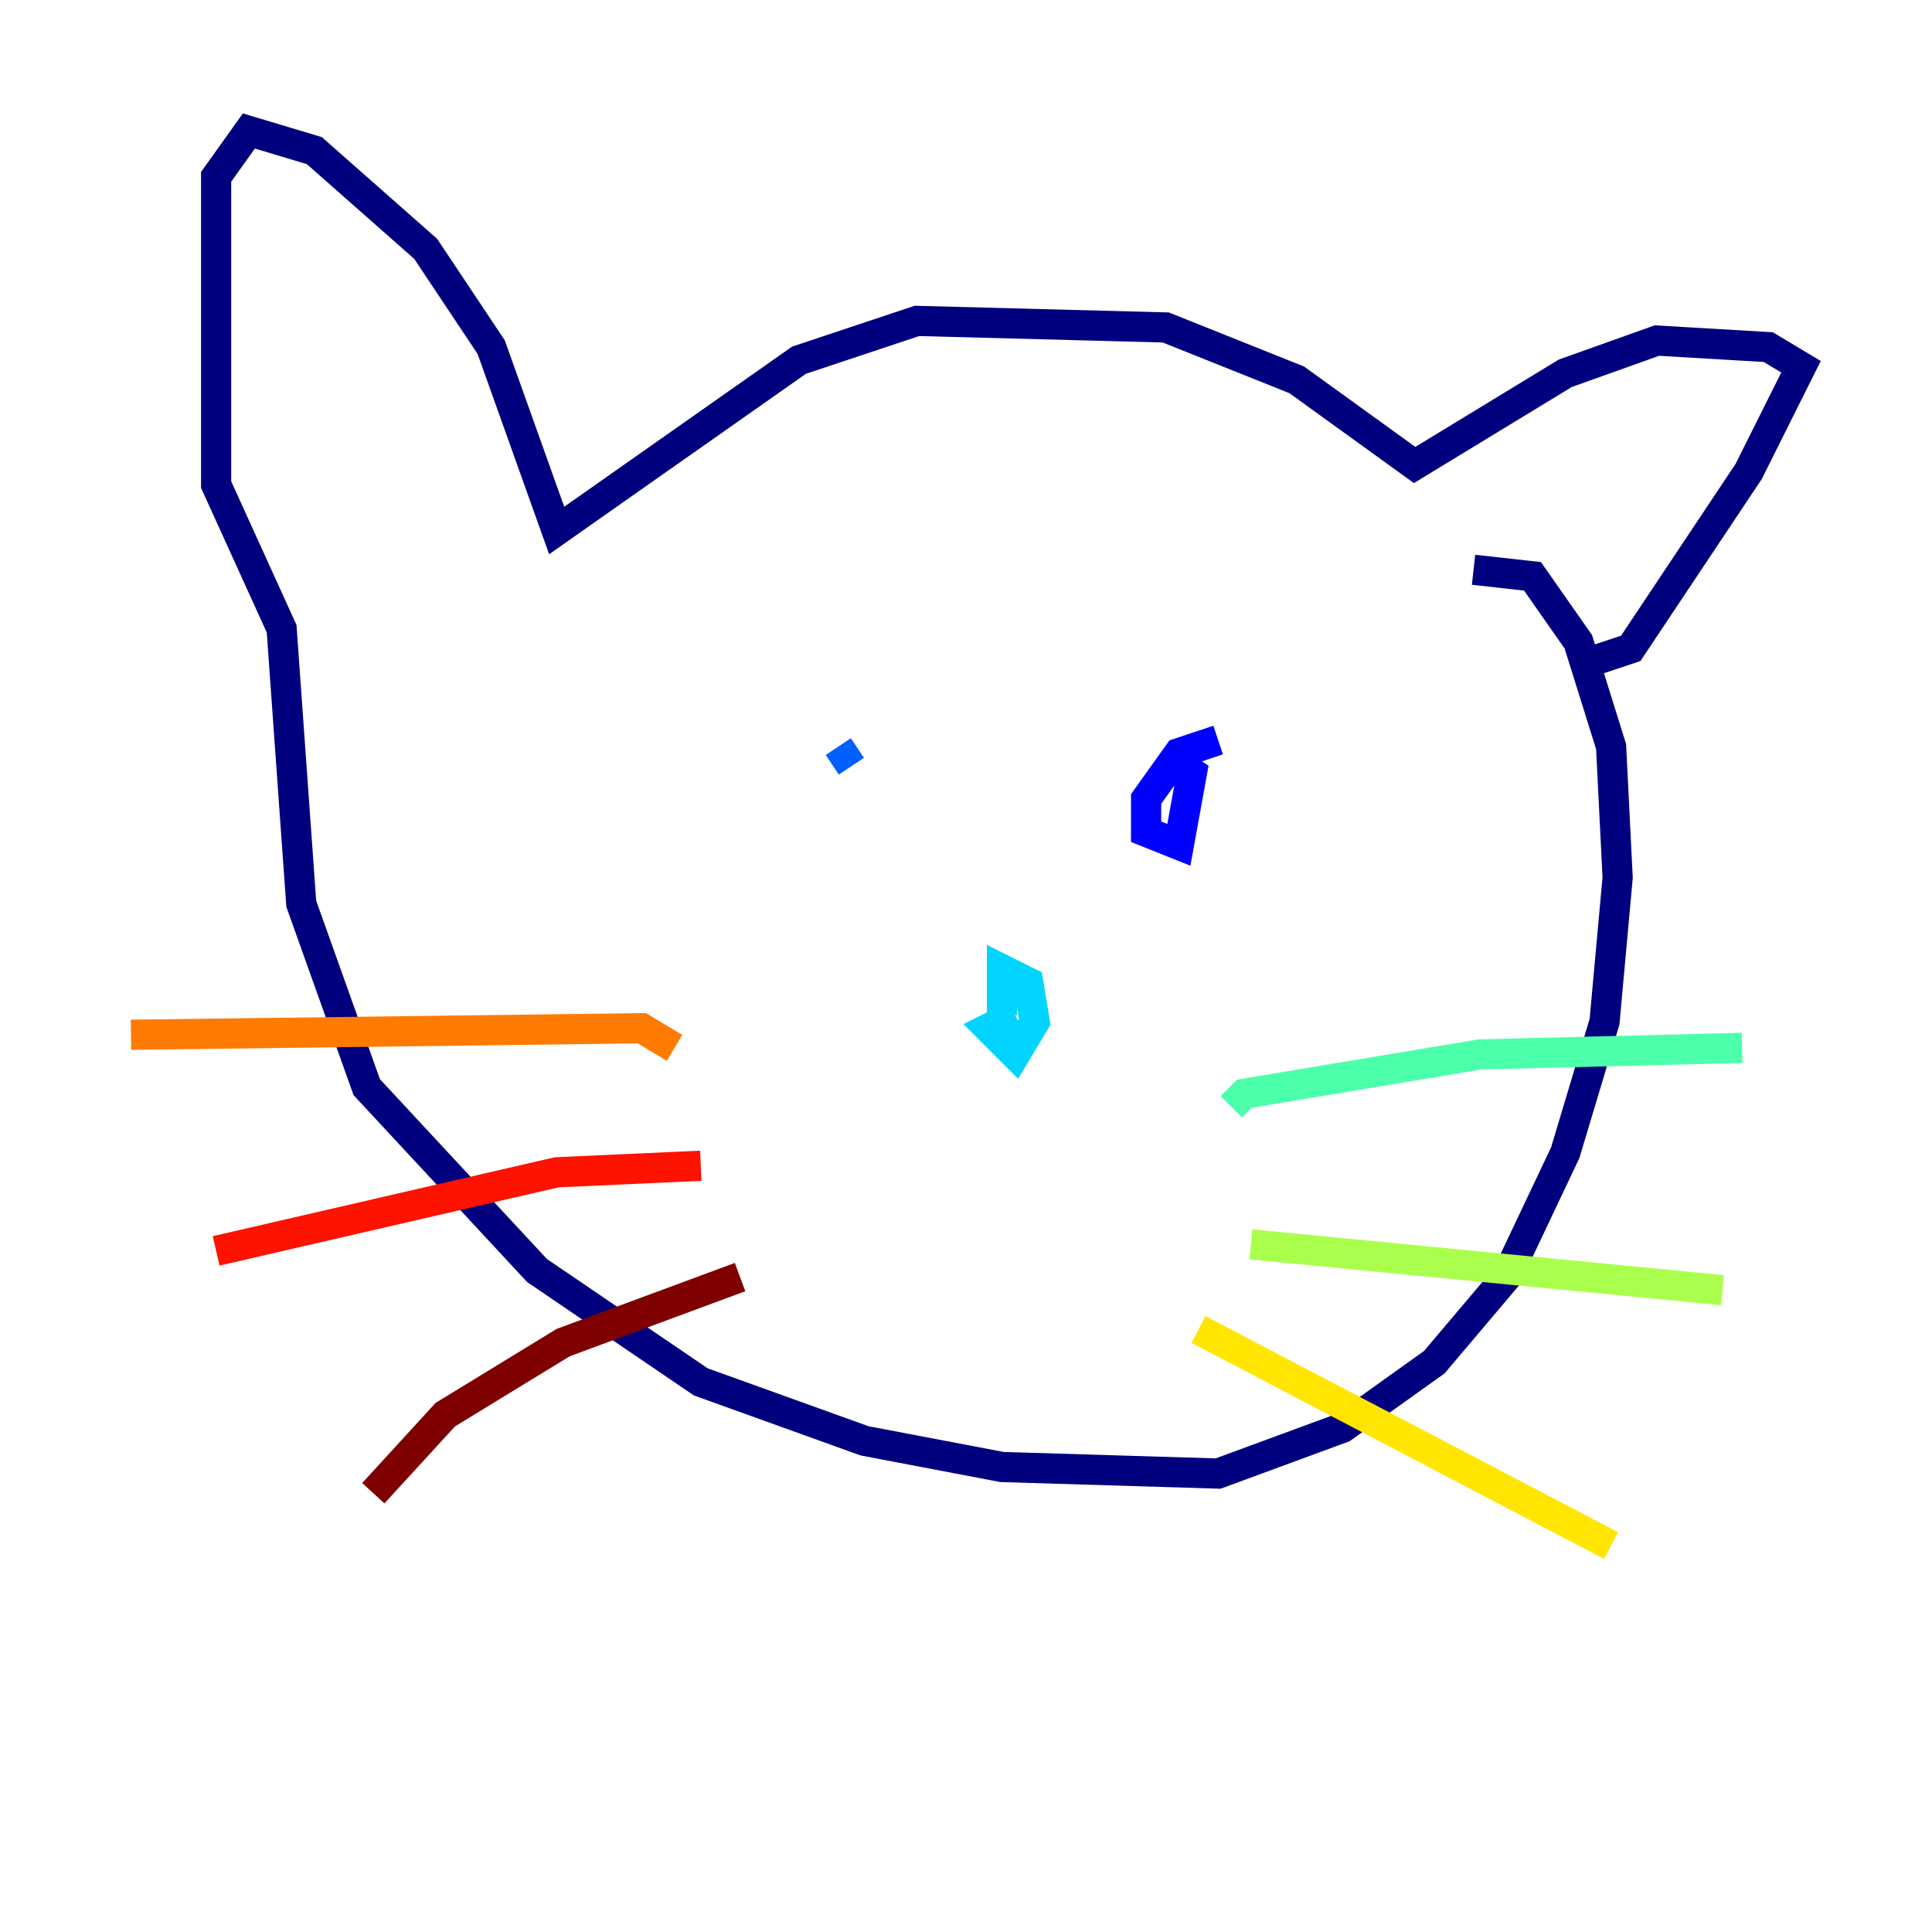 <?xml version="1.0" encoding="utf-8" ?>
<svg baseProfile="tiny" height="128" version="1.2" viewBox="0,0,128,128" width="128" xmlns="http://www.w3.org/2000/svg" xmlns:ev="http://www.w3.org/2001/xml-events" xmlns:xlink="http://www.w3.org/1999/xlink"><defs /><polyline fill="none" points="105.437,43.824 108.041,42.956 115.851,31.241 119.322,24.298 117.153,22.997 109.776,22.563 103.702,24.732 93.722,30.807 85.912,25.166 77.234,21.695 60.746,21.261 52.936,23.864 36.881,35.146 32.542,22.997 28.203,16.488 20.827,9.98 16.488,8.678 14.319,11.715 14.319,32.108 18.658,41.654 19.959,59.878 24.298,72.027 35.58,84.176 46.427,91.552 57.275,95.458 66.386,97.193 80.705,97.627 88.949,94.59 95.024,90.251 99.797,84.61 103.702,76.366 106.305,67.688 107.173,58.142 106.739,49.464 104.57,42.522 101.532,38.183 97.627,37.749" stroke="#00007f" stroke-width="2" /><polyline fill="none" points="80.705,49.031 78.102,49.898 75.932,52.936 75.932,55.105 78.102,55.973 78.969,51.2 77.668,50.332" stroke="#0000fe" stroke-width="2" /><polyline fill="none" points="55.539,49.464 56.407,50.766" stroke="#0060ff" stroke-width="2" /><polyline fill="none" points="67.254,67.254 65.519,68.122 67.254,69.858 68.556,67.688 68.122,65.085 66.386,64.217 66.386,67.254" stroke="#00d4ff" stroke-width="2" /><polyline fill="none" points="115.417,69.424 98.061,69.858 82.441,72.461 81.573,73.329" stroke="#4cffaa" stroke-width="2" /><polyline fill="none" points="114.115,85.478 82.875,82.441" stroke="#aaff4c" stroke-width="2" /><polyline fill="none" points="106.739,102.4 79.403,88.081" stroke="#ffe500" stroke-width="2" /><polyline fill="none" points="44.691,69.424 42.522,68.122 8.678,68.556" stroke="#ff7a00" stroke-width="2" /><polyline fill="none" points="46.427,77.234 36.881,77.668 14.319,82.875" stroke="#fe1200" stroke-width="2" /><polyline fill="none" points="49.031,84.61 37.315,88.949 29.505,93.722 24.732,98.929" stroke="#7f0000" stroke-width="2" /></svg>